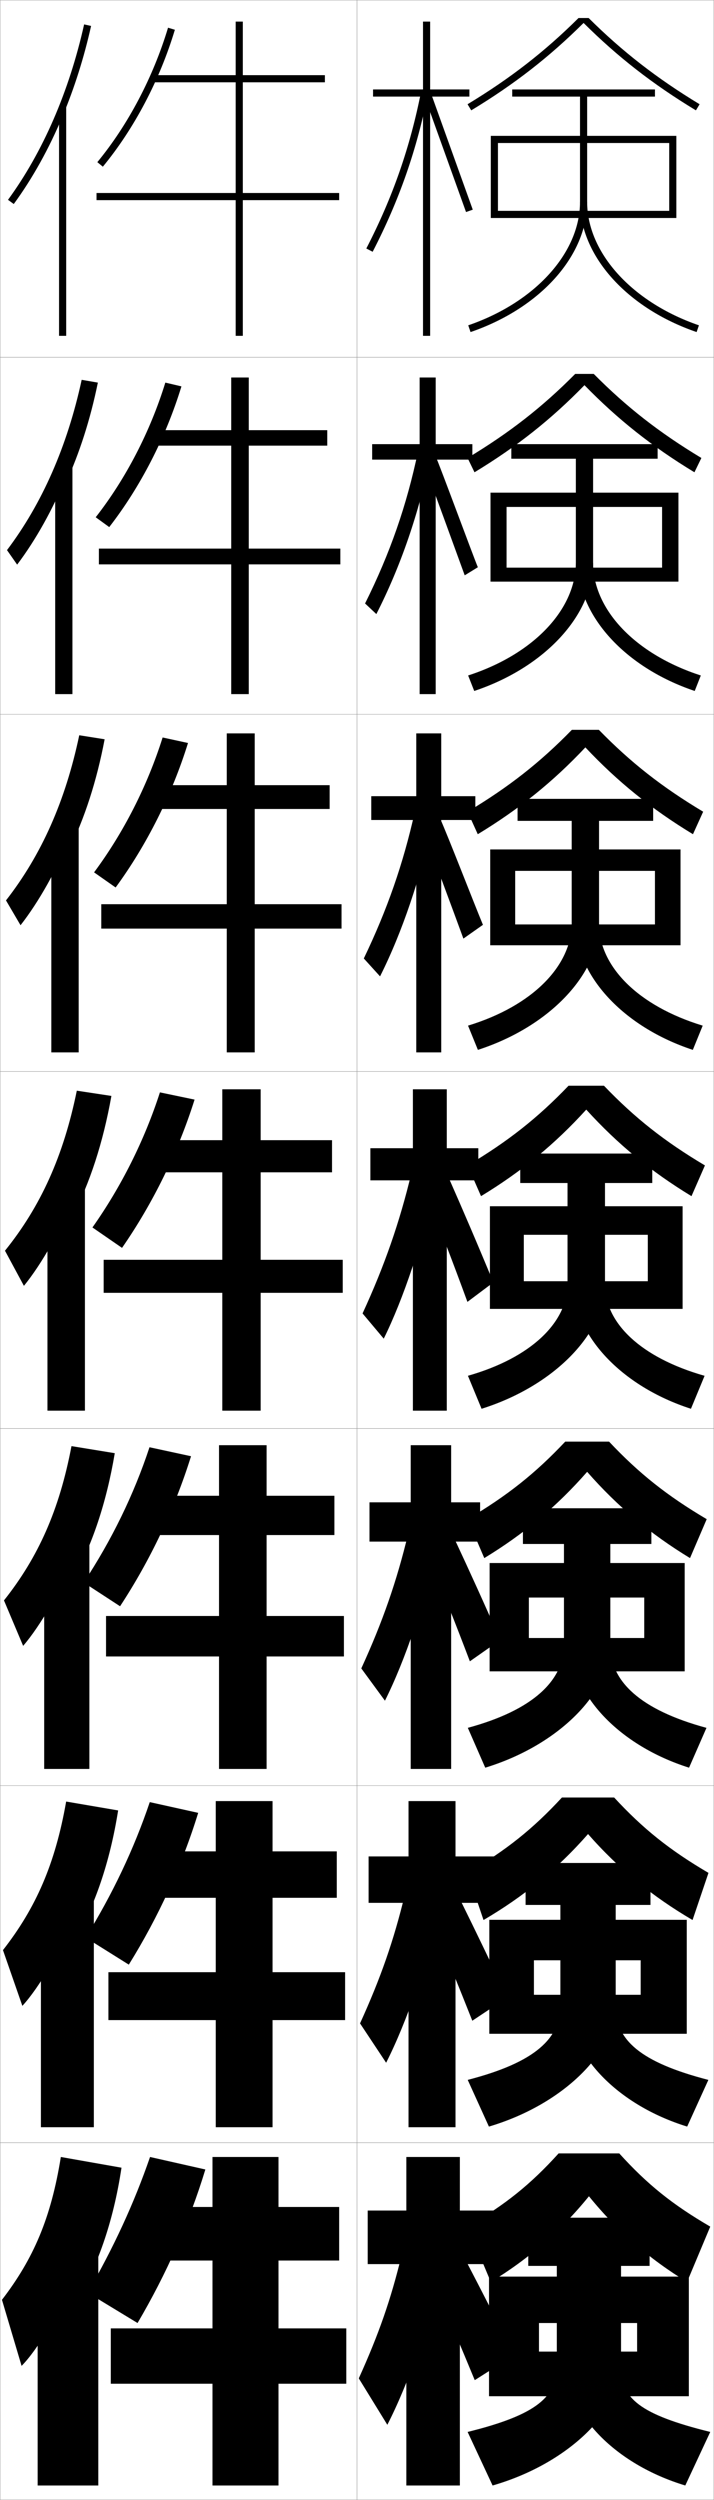 <?xml version="1.0" encoding="utf-8"?>
<!-- Generator: Adobe Illustrator 11 Build 225, SVG Export Plug-In . SVG Version: 6.0.0 Build 78)  -->
<!DOCTYPE svg PUBLIC "-//W3C//DTD SVG 1.0//EN"    "http://www.w3.org/TR/2001/REC-SVG-20010904/DTD/svg10.dtd">
<svg  xmlns="http://www.w3.org/2000/svg" xmlns:xlink="http://www.w3.org/1999/xlink" xmlns:a="http://ns.adobe.com/AdobeSVGViewerExtensions/3.0/"
	 width="200.1" height="700.1" viewBox="0 0 200.1 700.1"
	 overflow="visible" enable-background="new 0 0 200.1 700.1" xml:space="preserve">
		<g id="glyphs">
			<g>
				<rect x="0.05" y="0.05" fill="none" stroke="#999999" stroke-width="0.1" width="100" height="100"/> 
				<rect x="0.05" y="100.05" fill="none" stroke="#999999" stroke-width="0.1" width="100" height="100"/> 
				<rect x="0.05" y="200.05" fill="none" stroke="#999999" stroke-width="0.1" width="100" height="100"/> 
				<rect x="0.05" y="300.05" fill="none" stroke="#999999" stroke-width="0.1" width="100" height="100"/> 
				<rect x="0.05" y="400.05" fill="none" stroke="#999999" stroke-width="0.1" width="100" height="100"/> 
				<rect x="0.05" y="500.05" fill="none" stroke="#999999" stroke-width="0.1" width="100" height="100"/> 
				<rect x="0.05" y="600.05" fill="none" stroke="#999999" stroke-width="0.1" width="100" height="100"/> 
				<rect x="100.05" y="0.05" fill="none" stroke="#999999" stroke-width="0.1" width="100" height="100"/> 
				<rect x="100.05" y="100.05" fill="none" stroke="#999999" stroke-width="0.1" width="100" height="100"/> 
				<rect x="100.05" y="200.05" fill="none" stroke="#999999" stroke-width="0.1" width="100" height="100"/> 
				<rect x="100.05" y="300.05" fill="none" stroke="#999999" stroke-width="0.1" width="100" height="100"/> 
				<rect x="100.05" y="400.05" fill="none" stroke="#999999" stroke-width="0.1" width="100" height="100"/> 
				<rect x="100.05" y="500.05" fill="none" stroke="#999999" stroke-width="0.1" width="100" height="100"/> 
				<rect x="100.05" y="600.05" fill="none" stroke="#999999" stroke-width="0.1" width="100" height="100"/> 
			</g>
			<polygon points="131.55,25.05 120.55,25.05 120.55,6.05 118.55,6.05 
				118.55,25.05 104.55,25.05 104.55,27.05 118.55,27.05 118.55,94.05 
				120.55,94.05 120.55,27.05 131.55,27.05 "/>
			<g>
				<polygon points="104.299,124.383 104.299,128.716 117.604,128.716 117.604,194.383 
					122.104,194.383 122.104,128.716 132.383,128.716 132.383,124.383 122.104,124.383 
					122.104,105.716 117.604,105.716 117.604,124.383 "/>
				<polygon points="104.05,222.966 104.05,229.633 116.659,229.633 116.659,294.716 
					123.659,294.716 123.659,229.633 133.216,229.633 133.216,222.966 123.659,222.966 
					123.659,205.383 116.659,205.383 116.659,222.966 "/>
				<polygon points="103.8,321.55 103.8,330.55 115.714,330.55 115.714,395.05 
					125.214,395.05 125.214,330.55 134.05,330.55 134.05,321.55 125.214,321.55 
					125.214,305.05 115.714,305.05 115.714,321.55 "/>
			</g>
			<polygon points="115.102,404.717 115.102,420.717 103.549,420.717 103.549,431.717 
				115.102,431.717 115.102,495.383 126.435,495.383 126.435,431.717 134.55,431.717 
				134.55,420.717 126.435,420.717 126.435,404.717 "/>
			<polygon points="114.49,504.383 114.49,519.883 103.3,519.883 103.3,532.883 
				114.49,532.883 114.49,595.717 127.657,595.717 127.657,532.883 139.05,532.883 
				139.05,519.883 127.657,519.883 127.657,504.383 "/>
			<polygon points="138.55,619.05 128.878,619.05 128.878,604.05 113.878,604.05 
				113.878,619.05 103.05,619.05 103.05,634.05 113.878,634.05 113.878,696.05 
				128.878,696.05 128.878,634.05 138.55,634.05 "/>
			<path d="M156.55,603.05c-7.854,8.669-14.862,14.304-25.5,20.5l6.5,15.5
				c10.549-6.431,19.501-14.158,27.5-24c7.999,9.842,16.951,17.569,27.5,24l6.5-15.5
				c-10.638-6.196-17.646-11.831-25.5-20.5H156.55z"/>
			<path d="M164.799,513.612c8.594,9.789,18.042,17.495,29.29,24.08l4.463-13.202
				c-10.865-6.374-18.31-12.316-26.433-21.107h-14.64
				c-8.123,8.791-15.568,14.733-26.433,21.107l4.462,13.202
				C146.757,531.107,156.206,523.401,164.799,513.612z"/>
			<path d="M198.056,425.432c-11.092-6.553-18.974-12.802-27.365-21.715h-12.281
				c-8.392,8.913-16.273,15.162-27.365,21.715l4.678,10.903
				c11.083-6.739,20.299-14.424,28.828-24.159
				c8.528,9.735,17.745,17.42,28.828,24.159L198.056,425.432z"/>
			<g>
				<path d="M164.972,5.05h-2.844c-9.466,9.401-19.096,16.879-31.096,24.145
					l1.035,1.711c12.15-7.356,21.895-14.954,31.482-24.479
					c9.588,9.524,19.332,17.122,31.482,24.479l1.035-1.711
					C184.067,21.929,174.438,14.451,164.972,5.05z"/>
				<path d="M194.618,132.262l1.946-4.009c-11.773-7.087-20.966-14.258-30.163-23.537
					h-5.203c-9.197,9.279-18.39,16.45-30.163,23.537l1.946,4.009
					c11.883-7.202,21.496-14.821,30.818-24.398
					C173.123,117.441,182.735,125.06,194.618,132.262z"/>
				<path d="M194.205,233.62l2.857-6.307c-11.546-6.909-20.302-13.772-29.23-22.93
					h-7.562c-8.929,9.157-17.684,16.021-29.23,22.93l2.857,6.307
					c11.616-7.048,21.097-14.689,30.155-24.319
					C173.108,218.931,182.588,226.572,194.205,233.62z"/>
				<path d="M197.559,326.372c-11.319-6.73-19.638-13.287-28.298-22.322h-9.922
					c-8.66,9.035-16.979,15.592-28.298,22.322l3.768,8.605
					c11.35-6.894,20.698-14.557,29.491-24.239
					c8.793,9.683,18.142,17.346,29.491,24.239L197.559,326.372z"/>
			</g>
			<g>
				<polygon points="139.55,40.05 187.55,40.05 187.55,59.05 139.55,59.05 
					139.55,61.05 189.55,61.05 189.55,38.05 137.55,38.05 137.55,61.05 
					139.55,61.05 "/>
				<polygon points="137.466,137.966 190.133,137.966 190.133,162.883 141.966,162.883 
					141.966,158.966 185.549,158.966 185.549,141.966 141.966,141.966 141.966,162.883 
					137.466,162.883 "/>
				<polygon points="137.383,237.883 190.717,237.883 190.717,264.716 144.383,264.716 
					144.383,258.883 183.55,258.883 183.55,243.883 144.383,243.883 144.383,264.716 
					137.383,264.716 "/>
				<polygon points="191.3,366.55 146.8,366.55 146.8,358.8 181.55,358.8 
					181.55,345.8 146.8,345.8 146.8,366.55 137.3,366.55 137.3,337.8 
					191.3,337.8 "/>
				<polygon points="191.883,468.05 148.216,468.05 148.216,458.716 180.549,458.716 
					180.549,447.383 148.216,447.383 148.216,468.05 137.216,468.05 137.216,437.716 
					191.883,437.716 "/>
				<polygon points="192.466,569.55 149.633,569.55 149.633,558.633 179.55,558.633 
					179.55,548.966 149.633,548.966 149.633,569.55 137.133,569.55 137.133,537.633 
					192.466,537.633 "/>
				<polygon points="151.05,671.05 151.05,658.55 178.55,658.55 178.55,650.549 
					151.05,650.549 151.05,671.05 137.05,671.05 137.05,637.549 193.05,637.549 
					193.05,671.05 "/>
			</g>
			<g>
				<path d="M162.55,27.05v29.5c0,14.235-12.588,28.122-31.324,34.555l0.648,1.891
					c19.545-6.709,32.676-21.355,32.676-36.445v-29.5h19v-2h-40v2H162.55z"/>
				<path d="M162.55,56.55c0,15.09,13.131,29.736,32.676,36.445l0.648-1.891
					c-18.736-6.434-31.324-20.319-31.324-34.555H162.55z"/>
			</g>
			<g>
				<path d="M132.903,193.504c19.82-6.609,33.313-21.29,33.313-35.955v-29.083h18.084
					v-4.083h-41v4.083h18.083v29.083c0,13.043-11.743,25.629-30.187,31.614
					L132.903,193.504z"/>
				<path d="M194.696,193.504c-19.586-6.588-32.729-21.153-32.729-35.871h4.25
					c0,13.042,11.708,25.539,30.187,31.533L194.696,193.504z"/>
			</g>
			<g>
				<path d="M133.933,294.013c20.096-6.509,33.951-21.225,33.951-35.463v-28.667h15.167
					v-6.167h-38v6.167h15.167v28.667c0,11.851-10.898,23.136-29.05,28.672
					L133.933,294.013z"/>
				<path d="M194.167,294.013c-19.628-6.467-32.784-20.95-32.784-35.297h6.5
					c0,11.849,10.827,22.957,29.049,28.511L194.167,294.013z"/>
			</g>
			<g>
				<g>
					<path d="M138.05,696.05c21.197-6.109,36-20.965,36-33.5v-28h8v-13.5h-34v13.5h8v28
						c0,8.523-5.352,13.657-25,18.5L138.05,696.05z"/>
					<path d="M192.05,696.05c-19.796-5.984-33-20.142-33-33h15c0,8.515,5.141,13.105,25,18
						L192.05,696.05z"/>
				</g>
				<g>
					<path d="M137.02,595.54c20.922-6.209,35.529-21.029,35.529-33.99v-28.084h9.75
						v-11.75h-35v11.75h9.75v28.084c0,9.235-6.918,15.985-25.97,20.91L137.02,595.54z"
						/>
					<path d="M192.579,595.54c-19.754-6.104-32.946-20.344-32.946-33.574h12.917
						c0,9.229,6.743,15.528,25.971,20.497L192.579,595.54z"/>
				</g>
				<g>
					<path d="M135.991,495.031c20.646-6.309,35.059-21.095,35.059-34.481v-28.167h11.5v-10h-36
						v10h11.5v28.167c0,9.946-8.486,18.314-26.941,23.321L135.991,495.031z"/>
					<path d="M193.108,495.031c-19.712-6.226-32.892-20.546-32.892-34.148h10.833
						c0,9.942,8.345,17.951,26.941,22.993L193.108,495.031z"/>
				</g>
				<g>
					<path d="M134.962,394.522c20.371-6.409,34.588-21.16,34.588-34.973v-28.25h13.25v-8.25h-37
						v8.25h13.25v28.25c0,10.658-10.053,20.643-27.912,25.731L134.962,394.522z"/>
					<path d="M193.638,394.522c-19.67-6.347-32.838-20.748-32.838-34.723h8.75
						c0,10.655,9.946,20.374,27.912,25.489L193.638,394.522z"/>
				</g>
			</g>
			<g>
				<g>
					<path d="M102.661,69.591l1.777,0.918c7.499-14.522,12.453-28.747,15.593-44.767
						l-1.963-0.385C114.967,41.187,110.071,55.242,102.661,69.591z"/>
					<polygon points="119.11,27.392 130.607,59.384 132.492,58.716 120.989,26.708 "/>
				</g>
				<g>
					<path d="M102.31,169.001l3.164,2.967c6.817-13.356,11.967-28.301,15.268-44.48
						l-3.592-1.098C113.979,141.55,109.303,154.982,102.31,169.001z"/>
					<path d="M118.633,129.543c1.333,3.296,10.217,27.781,11.604,31.575l3.681-2.264
						c-1.455-3.521-10.479-28.02-11.835-31.09L118.633,129.543z"/>
				</g>
				<g>
					<path d="M101.958,268.411l4.551,5.017c6.136-12.191,11.48-27.855,14.942-44.195
						l-5.222-1.811C112.993,241.913,108.535,254.723,101.958,268.411z"/>
					<path d="M118.156,231.694c2.666,6.591,8.937,23.57,11.711,31.158l5.477-3.859
						c-2.911-7.044-9.455-24.031-12.168-30.172L118.156,231.694z"/>
				</g>
			</g>
			<g>
				<g>
					<path d="M112.55,631.55c-3.031,12.475-6.352,22.003-12,34.5l8,13
						c5.852-11.355,12.002-28.816,15-43.5L112.55,631.55z"/>
					<path d="M121.05,638.05c4.44,10.422,8.124,19.123,12,28.5l11-7
						c-4.576-9.251-8.875-17.627-13.5-26.5L121.05,638.05z"/>
				</g>
				<g>
					<path d="M113.469,530.518c-3.122,12.924-6.749,23.338-12.568,36.122l7.313,11.022
						c5.719-11.246,11.666-28.348,14.873-43.637L113.469,530.518z"/>
					<path d="M120.426,536.648c4.293,10.243,7.968,19.201,11.939,29.247l9.758-6.485
						c-4.506-9.688-8.727-18.432-13.167-27.418L120.426,536.648z"/>
				</g>
				<g>
					<path d="M114.39,429.486c-3.213,13.372-7.146,24.673-13.136,37.744l6.626,9.044
						c5.587-11.136,11.33-27.879,14.745-43.772L114.39,429.486z"/>
					<path d="M119.802,435.247c4.146,10.065,7.812,19.28,11.879,29.994l8.516-5.97
						c-4.437-10.128-8.579-19.237-12.834-28.336L119.802,435.247z"/>
				</g>
				<g>
					<path d="M115.31,328.454c-3.304,13.821-7.543,26.009-13.704,39.366l5.938,7.066
						c5.455-11.025,10.994-27.41,14.617-43.909L115.31,328.454z"/>
					<path d="M119.179,333.846c3.998,9.887,7.656,19.359,11.818,30.741l7.273-5.454
						c-4.367-10.566-8.432-20.043-12.501-29.254L119.179,333.846z"/>
				</g>
			</g>
			<g>
				<polygon points="78.05,652.05 78.05,633.05 95.05,633.05 95.05,618.05 
					78.05,618.05 78.05,604.05 59.55,604.05 59.55,618.05 45.55,618.05 
					45.55,633.05 59.55,633.05 59.55,652.05 31.05,652.05 31.05,667.55 
					59.55,667.55 59.55,696.05 78.05,696.05 78.05,667.55 97.05,667.55 
					97.05,652.05 "/>
				<polygon points="94.383,518.466 76.383,518.466 76.383,504.383 60.466,504.383 
					60.466,518.466 45.216,518.466 45.216,531.466 60.466,531.466 60.466,552.3 
					30.383,552.3 30.383,565.716 60.466,565.716 60.466,595.716 76.383,595.716 
					76.383,565.716 96.716,565.716 96.716,552.3 76.383,552.3 76.383,531.466 
					94.383,531.466 "/>
				<polygon points="93.716,418.883 74.716,418.883 74.716,404.717 61.383,404.717 
					61.383,418.883 44.883,418.883 44.883,429.883 61.383,429.883 61.383,452.55 
					29.717,452.55 29.717,463.883 61.383,463.883 61.383,495.383 74.716,495.383 
					74.716,463.883 96.383,463.883 96.383,452.55 74.716,452.55 74.716,429.883 
					93.716,429.883 "/>
				<polygon points="93.05,319.3 73.05,319.3 73.05,305.05 62.3,305.05 
					62.3,319.3 44.55,319.3 44.55,328.3 62.3,328.3 62.3,352.8 
					29.05,352.8 29.05,362.05 62.3,362.05 62.3,395.05 73.05,395.05 
					73.05,362.05 96.05,362.05 96.05,352.8 73.05,352.8 73.05,328.3 
					93.05,328.3 "/>
				<polygon points="92.383,219.883 71.383,219.883 71.383,205.383 63.549,205.383 
					63.549,219.883 44.05,219.883 44.05,226.55 63.549,226.55 63.549,253.216 
					28.383,253.216 28.383,260.05 63.549,260.05 63.549,294.716 71.383,294.716 
					71.383,260.05 95.716,260.05 95.716,253.216 71.383,253.216 71.383,226.55 
					92.383,226.55 "/>
				<polygon points="91.716,120.467 69.717,120.467 69.717,105.717 64.8,105.717 
					64.8,120.467 43.55,120.467 43.55,124.8 64.8,124.8 64.8,153.633 
					27.716,153.633 27.716,158.05 64.8,158.05 64.8,194.383 69.717,194.383 
					69.717,158.05 95.383,158.05 95.383,153.633 69.717,153.633 69.717,124.8 
					91.716,124.8 "/>
				<polygon points="95.05,54.05 68.05,54.05 68.05,23.05 91.05,23.05 
					91.05,21.05 68.05,21.05 68.05,6.05 66.05,6.05 66.05,21.05 
					43.05,21.05 43.05,23.05 66.05,23.05 66.05,54.05 27.05,54.05 
					27.05,56.05 66.05,56.05 66.05,94.05 68.05,94.05 68.05,56.05 
					95.05,56.05 "/>
			</g>
			<g>
				<path d="M27.278,45.413l1.543,1.272c8.783-10.651,15.953-24.271,20.186-38.348
					l-1.914-0.576C42.934,21.591,35.896,34.962,27.278,45.413z"/>
				<path d="M26.82,144.856c8.431-10.769,15.298-24.013,19.515-37.711l4.513,1.059
					c-4.362,14.272-11.493,28.146-20.235,39.406L26.82,144.856z"/>
				<path d="M26.364,244.299c8.242-11.086,14.94-24.205,19.213-37.77l7.112,1.542
					c-4.491,14.468-11.583,28.596-20.284,40.466L26.364,244.299z"/>
				<path d="M25.906,343.742c8.055-11.403,14.583-24.396,18.913-37.829l9.711,2.024
					c-4.62,14.663-11.674,29.046-20.333,41.524L25.906,343.742z"/>
			</g>
			<g>
				<path d="M53.536,407.808c-4.573,14.69-11.409,29.099-19.888,42.017l-10.194-6.646
					c7.778-11.771,14.056-24.585,18.442-37.886L53.536,407.808z"/>
				<path d="M55.543,507.679c-4.526,14.717-11.146,29.15-19.444,42.508l-12.097-7.572
					c7.502-12.139,13.529-24.775,17.971-37.943L55.543,507.679z"/>
				<path d="M57.55,607.55c-4.479,14.744-10.882,29.201-19,43l-14-8.5
					c7.226-12.506,13.002-24.964,17.5-38L57.55,607.55z"/>
			</g>
			<g>
				<g>
					<path d="M21.05,645.05c6.066-9.714,10.693-22.595,13-38l-17-3
						c-2.757,17.145-7.663,28.483-16.5,40l5.5,18.5c4.511-4.495,11.521-16.31,13.5-23
						L21.05,645.05z"/>
					<rect x="10.55" y="629.05" width="17" height="67"/> 
				</g>
				<g>
					<path d="M20.762,543.673c5.708-9.679,10.021-22.003,12.345-36.67l-14.566-2.49
						c-3.079,17.521-8.478,29.784-17.71,41.605l5.436,15.613
						c4.665-5.028,11.256-16.283,13.495-23.354L20.762,543.673z"/>
					<rect x="11.466" y="530.017" width="14.833" height="65.699"/> 
				</g>
				<g>
					<path d="M20.476,442.297c5.35-9.644,9.349-21.413,11.689-35.341l-12.131-1.979
						c-3.402,17.897-9.293,31.084-18.92,43.21l5.371,12.727
						c4.819-5.561,10.991-16.256,13.49-23.706L20.476,442.297z"/>
					<rect x="12.383" y="430.983" width="12.667" height="64.399"/> 
				</g>
				<g>
					<path d="M20.188,340.921c4.992-9.609,8.677-20.822,11.034-34.012l-9.696-1.469
						c-3.725,18.273-10.108,32.384-20.13,44.814l5.307,9.84
						c4.973-6.094,10.727-16.229,13.485-24.06V340.921z"/>
					<rect x="13.3" y="331.95" width="10.5" height="63.1"/> 
				</g>
				<g>
					<path d="M19.309,238.121c4.43-9.04,7.783-19.341,10.015-31.092l-7.115-1.125
						c-3.88,18.446-10.594,33.515-20.53,46.252l4.076,6.953
						c5.083-6.479,10.452-16.004,13.555-24.246V238.121z"/>
					<rect x="14.383" y="231.25" width="7.667" height="63.466"/> 
				</g>
				<g>
					<path d="M18.429,135.321c3.867-8.471,6.89-17.859,8.996-28.173l-4.534-0.78
						c-4.035,18.618-11.081,34.646-20.93,47.69l2.844,4.066
						c5.193-6.864,10.177-15.78,13.624-24.433V135.321z"/>
					<rect x="15.466" y="130.55" width="4.833" height="63.833"/> 
				</g>
				<g>
					<path d="M17.55,32.521c3.305-7.901,5.996-16.377,7.977-25.253l-1.953-0.436
						C19.383,25.622,12.007,42.609,2.243,55.96l1.613,1.18
						C9.159,49.89,13.759,41.584,17.55,32.521L17.55,32.521z"/>
					<rect x="16.55" y="29.85" width="2" height="64.2"/> 
				</g>
			</g>
		</g>
	</svg>
